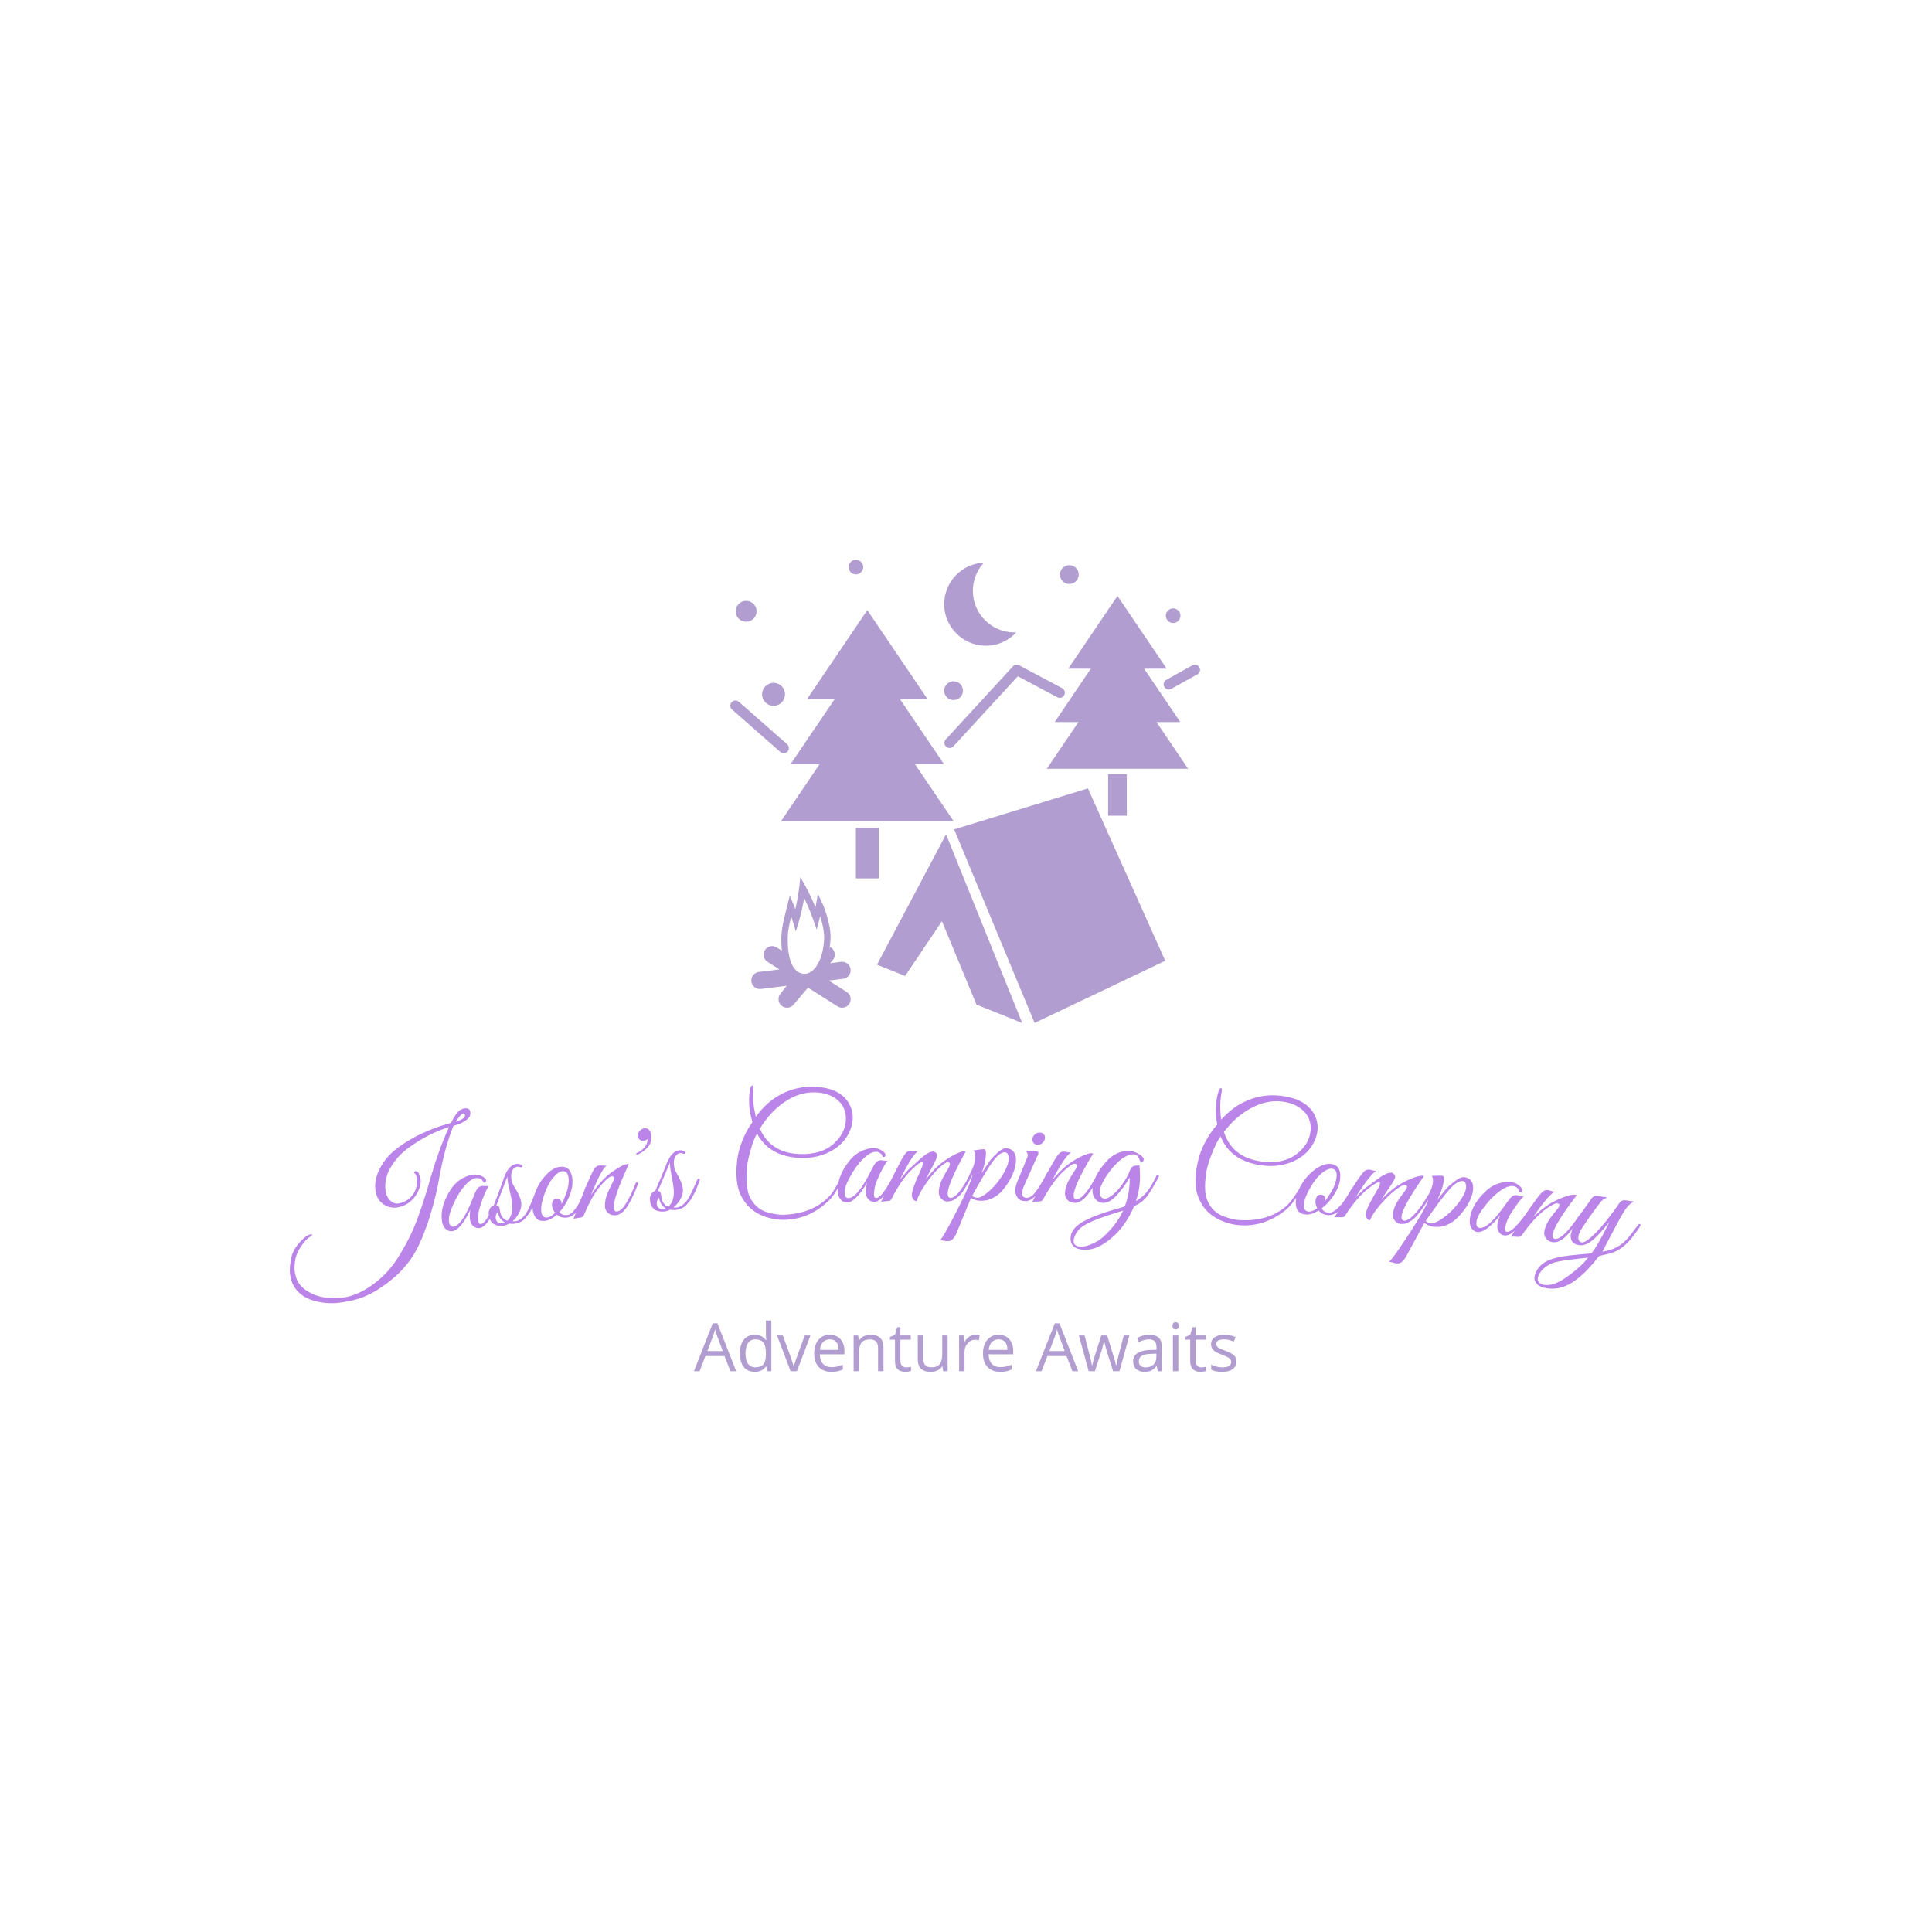 <svg xmlns="http://www.w3.org/2000/svg" version="1.1" xmlns:xlink="http://www.w3.org/1999/xlink" xmlns:svgjs="http://svgjs.dev/svgjs" width="1000" height="1000" viewBox="0 0 1000 1000"><rect width="1000" height="1000" fill="#ffffff"></rect><g transform="matrix(0.7,0,0,0.7,149.576,289.507)"><svg viewBox="0 0 396 238" data-background-color="#ffffff" preserveAspectRatio="xMidYMid meet" height="601" width="1000" xmlns="http://www.w3.org/2000/svg" xmlns:xlink="http://www.w3.org/1999/xlink"><g id="tight-bounds" transform="matrix(1,0,0,1,0.24,0.081)"><svg viewBox="0 0 395.52 237.838" height="237.838" width="395.52"><g><svg viewBox="0 0 395.52 237.838" height="237.838" width="395.52"><g transform="matrix(1,0,0,1,0,153.984)"><svg viewBox="0 0 395.52 83.854" height="83.854" width="395.52"><g id="textblocktransform"><svg viewBox="0 0 395.52 83.854" height="83.854" width="395.52" id="textblock"><g><svg viewBox="0 0 395.52 63.757" height="63.757" width="395.52"><g transform="matrix(1,0,0,1,0,0)"><svg width="395.52" viewBox="-1.079 -46.86 459.195 74.022" height="63.757" data-palette-color="#bb84e8"><path d="M56.659-33.812v0l-2.117 0.694c-2.003 4.825-3.699 11.186-5.087 19.083v0c-0.526 2.982-1.369 6.442-2.528 10.383-1.158 3.946-2.539 7.636-4.142 11.07v0c-2.167 4.605-5.332 8.582-9.494 11.931-4.17 3.344-8.092 5.514-11.767 6.512v0c-1.687 0.466-3.624 0.843-5.811 1.133-2.188 0.29-4.496 0.202-6.925-0.262v0c-3.803-0.733-6.558-2.393-8.265-4.978v0c-0.777-1.195-1.279-2.652-1.508-4.369-0.228-1.718-0.043-3.801 0.555-6.247v0c0.436-1.631 1.374-3.229 2.814-4.792 1.44-1.563 2.611-2.421 3.513-2.573v0c0.399-0.086 0.609-0.047 0.631 0.118v0c-0.016 0.137-0.211 0.334-0.588 0.592v0c-1.019 0.579-2.088 1.699-3.206 3.36-1.119 1.655-1.787 3.26-2.005 4.815-0.224 1.556-0.283 2.738-0.176 3.544v0c0.326 2.458 1.247 4.357 2.763 5.697v0c1.039 0.891 2.287 1.654 3.743 2.288 1.455 0.628 2.979 0.991 4.573 1.088v0c2.344 0.133 4.191 0.11 5.539-0.068 1.348-0.179 2.526-0.473 3.534-0.882v0c2.227-0.806 4.329-1.942 6.307-3.408 1.985-1.46 3.712-2.997 5.179-4.61 1.467-1.62 2.88-3.566 4.24-5.838 1.36-2.272 2.483-4.324 3.371-6.156 0.894-1.833 1.806-4.009 2.736-6.526v0c1.513-4.114 2.999-8.804 4.46-14.068v0c1.878-6.281 3.895-11.76 6.053-16.438v0c-4.582 1.401-9.127 3.718-13.635 6.952v0c-2.284 1.641-4.168 3.589-5.651 5.843v0c-1.921 2.857-2.687 5.753-2.299 8.687v0c0.209 1.58 0.752 2.758 1.629 3.537 0.876 0.772 1.733 1.102 2.573 0.99 0.846-0.112 1.75-0.42 2.712-0.924 0.962-0.504 1.786-1.262 2.472-2.275v0c1.085-1.657 1.501-3.444 1.247-5.36v0c-0.108-0.813-0.298-1.336-0.571-1.568v0c-0.439-0.218-0.506-0.468-0.2-0.751v0c0.344-0.247 0.746-0.18 1.207 0.204v0c0.435 0.696 0.718 1.539 0.85 2.53 0.132 0.998-0.087 2.184-0.659 3.557v0c-0.967 2.294-2.493 3.972-4.578 5.035v0c-0.966 0.471-1.906 0.767-2.818 0.888v0c-1.513 0.201-2.943-0.108-4.288-0.924v0c-1.716-1.077-2.717-2.693-3.003-4.848v0c-0.362-2.729 0.27-5.47 1.896-8.22v0c1.226-2.119 2.757-3.933 4.595-5.441 1.837-1.514 3.956-2.928 6.358-4.242v0c3.868-2.12 8.149-3.817 12.842-5.091v0c0.32-0.728 0.823-1.602 1.509-2.621 0.686-1.012 1.289-1.64 1.808-1.884 0.513-0.236 0.939-0.377 1.276-0.422v0c1.183-0.157 1.841 0.27 1.975 1.282v0c0.087 0.91-0.191 1.656-0.833 2.239-0.642 0.583-1.578 1.161-2.806 1.734zM57.784-37.351v0c-0.066 0.009-0.14 0.035-0.222 0.08-0.082 0.044-0.19 0.136-0.326 0.275-0.136 0.139-0.264 0.267-0.383 0.384-0.119 0.117-0.258 0.29-0.416 0.519-0.165 0.224-0.296 0.402-0.393 0.536-0.103 0.135-0.243 0.325-0.418 0.57-0.169 0.244-0.286 0.408-0.349 0.49v0c2.272-0.718 3.336-1.495 3.192-2.329v0c-0.12-0.394-0.348-0.569-0.685-0.525zM66.605-12.751c-0.54 0.673-1.243 2.146-2.109 4.419-0.866 2.274-1.347 3.953-1.444 5.038-0.096 1.091-0.106 1.965-0.031 2.621 0.076 0.662 0.366 0.965 0.869 0.907v0c0.642-0.074 1.369-0.758 2.18-2.053v0c1.186-1.881 2.296-4.284 3.328-7.207v0c0.097-0.32 0.23-0.506 0.399-0.559v0c0.254-0.13 0.398-0.042 0.433 0.262v0c0.019 0.166-0.007 0.373-0.079 0.623v0c-2.384 6.636-4.639 10.076-6.766 10.32v0c-0.98 0.113-1.829-0.269-2.547-1.146v0c-0.363-0.468-0.592-1.123-0.689-1.964-0.097-0.848-0.047-1.897 0.151-3.148v0c-2.195 4.661-4.273 7.105-6.233 7.33v0c-0.543 0.062-1.053-0.05-1.529-0.338v0c-1.095-0.592-1.741-1.749-1.939-3.471v0c-0.38-3.305 0.671-6.828 3.153-10.569v0c1.398-2.08 3.247-3.541 5.546-4.382v0c0.623-0.246 1.222-0.402 1.798-0.469v0c1.55-0.178 2.927 0.21 4.13 1.166v0c0.38 0.332 0.524 0.675 0.43 1.027-0.1 0.354-0.373 0.523-0.817 0.507v0c-0.51-1.169-1.391-1.682-2.643-1.538v0c-1.45 0.167-3.107 1.518-4.969 4.054v0c-1.057 1.49-2.004 3.207-2.841 5.148v0c-1.065 2.35-1.522 4.185-1.37 5.503 0.151 1.311 0.647 1.919 1.488 1.822v0c2.027-0.233 4.319-3.644 6.876-10.233v0c0.499-1.319 0.945-2.232 1.335-2.74 0.385-0.507 0.915-0.8 1.591-0.877v0c0.132-0.015 0.483-0.005 1.05 0.03 0.569 0.042 0.985 0.014 1.249-0.083zM74.617-0.684v0c0.445 0.021 0.753 0.022 0.925 0.005v0c1.346-0.14 2.597-1.07 3.752-2.792v-0.001c0.618-0.956 1.658-3.302 3.12-7.039v0c0.049-0.173 0.157-0.268 0.323-0.285v0c0.301-0.071 0.465 0.029 0.493 0.301v0c0.007 0.066-0.049 0.27-0.168 0.61-0.119 0.334-0.229 0.671-0.327 1.009-0.106 0.333-0.277 0.82-0.512 1.461-0.242 0.642-0.453 1.16-0.633 1.554-0.187 0.395-0.418 0.878-0.694 1.449-0.282 0.579-0.576 1.038-0.883 1.379v0l-0.948 1.224c-0.517 0.637-1.151 1.111-1.904 1.424v0c-1.211 0.535-2.425 0.694-3.64 0.478v0c-0.747 0.419-1.423 0.66-2.026 0.723v0c-2.4 0.249-3.954-0.545-4.661-2.381v0c-0.145-0.427-0.25-0.956-0.315-1.586-0.065-0.623 0.085-1.245 0.45-1.866 0.359-0.614 0.775-0.962 1.249-1.045v0c1.383-3.461 2.545-6.571 3.485-9.33v0c1.054-3.018 2.476-4.62 4.267-4.806v0c0.477-0.05 0.953 0.012 1.426 0.184 0.481 0.178 0.675 0.406 0.584 0.683-0.085 0.284-0.321 0.362-0.709 0.235-0.396-0.133-0.726-0.186-0.992-0.159-0.272 0.028-0.505 0.103-0.701 0.224v0c-1.091 0.663-1.543 1.889-1.357 3.68v0c0.098 0.948 0.315 1.713 0.65 2.295 0.334 0.575 0.708 1.2 1.12 1.874v0c0.959 1.683 1.496 3.082 1.611 4.196v0c0.116 1.114-0.125 2.248-0.722 3.403-0.597 1.154-1.352 2.121-2.263 2.899zM72.859-0.863v0c1.366-1.301 1.916-3.235 1.65-5.802v0c-0.109-1.048-0.377-2.474-0.806-4.279-0.428-1.799-0.675-3.02-0.742-3.663-0.066-0.637-0.092-1.076-0.077-1.319v0c-2.04 5.406-3.307 8.698-3.801 9.875v0c0.71-0.074 1.117 0.397 1.223 1.411v0c0.207 1.996 1.058 3.255 2.553 3.777zM68.908-1.831v0c0.021 0.199 0.06 0.416 0.118 0.652v0c0.367 0.887 1.041 1.279 2.022 1.177v0c0.404-0.042 0.735-0.147 0.993-0.314v0c-1.334-0.646-2.142-1.842-2.423-3.589v0c-0.547 0.673-0.783 1.365-0.71 2.074zM90.854-19.231v0c2.469-0.232 3.85 1.208 4.143 4.32v0c0.134 1.42-0.095 2.979-0.685 4.675v0c-0.736 2.286-1.968 4.414-3.698 6.385v0c0.518 0.808 1.355 1.158 2.509 1.049v0c0.909-0.086 1.729-0.625 2.46-1.617v0c0.917-1.144 1.557-2.135 1.919-2.973 0.363-0.838 0.63-1.452 0.801-1.844 0.164-0.39 0.376-0.946 0.637-1.667 0.253-0.727 0.405-1.17 0.457-1.328 0.052-0.159 0.164-0.246 0.337-0.263v0c0.335-0.065 0.516 0.038 0.542 0.311v0c0.009 0.1-0.013 0.222-0.066 0.367v0l-0.242 0.736c-0.155 0.49-0.276 0.843-0.363 1.059-0.08 0.215-0.222 0.597-0.424 1.145-0.203 0.548-0.383 0.98-0.541 1.296-0.164 0.323-0.381 0.756-0.651 1.297-0.271 0.534-0.522 0.966-0.752 1.296-0.223 0.329-0.504 0.697-0.841 1.104-0.337 0.407-0.665 0.729-0.983 0.966v0c-0.795 0.584-1.568 0.911-2.319 0.982v0c-1.387 0.131-2.51-0.206-3.369-1.009v0c-1.445 1.294-2.828 2.004-4.149 2.128v0c-2.469 0.232-3.85-1.208-4.143-4.32v0c-0.134-1.42 0.095-2.979 0.685-4.675v0c0.792-2.465 2.034-4.611 3.723-6.437 1.689-1.833 3.36-2.827 5.013-2.983zM91.559-17.711v0c-0.909 0.086-1.934 0.795-3.074 2.128-1.133 1.339-2.092 3.103-2.876 5.293v0c-0.959 2.548-1.365 4.598-1.219 6.151 0.147 1.56 0.814 2.284 2.002 2.172v0c0.843-0.079 1.746-0.626 2.708-1.641v0c-0.611-0.726-0.957-1.527-1.04-2.403v0c-0.071-1.466 0.451-2.252 1.566-2.358v0c0.438-0.041 0.817 0.077 1.139 0.355 0.314 0.278 0.483 0.544 0.506 0.796 0.024 0.259 0.016 0.524-0.025 0.796v0c0.491-0.897 1.039-2.16 1.642-3.79v0c0.68-1.805 0.943-3.534 0.787-5.187-0.156-1.659-0.862-2.43-2.116-2.312zM114.159-20.079v0c-3.572 7.654-5.267 12.601-5.085 14.841v0c0.071 0.877 0.429 1.289 1.074 1.237v0c1.728-0.14 3.809-3.259 6.242-9.356v0c0.168-0.489 0.355-0.691 0.563-0.608 0.214 0.083 0.328 0.211 0.342 0.384 0.013 0.166-0.036 0.374-0.15 0.624v0c-1.506 3.768-2.822 6.39-3.946 7.865-1.125 1.469-2.305 2.254-3.541 2.355-1.236 0.1-2.215-0.295-2.935-1.186v0c-0.375-0.418-0.593-1.005-0.655-1.763-0.062-0.764 0.032-1.702 0.283-2.812 0.251-1.111 1.041-2.947 2.371-5.51v0c0.322-0.642 0.469-1.142 0.44-1.501-0.029-0.352-0.332-0.505-0.91-0.458-0.578 0.047-1.616 0.897-3.113 2.551v0c-2.257 2.437-4.34 5.984-6.249 10.641v0c-0.172 0.355-0.384 0.583-0.637 0.684-0.245 0.107-0.739 0.207-1.48 0.301-0.742 0.094-1.226 0.22-1.454 0.379v0c0.457-1.127 1.343-3.433 2.658-6.918v0c2.369-6.159 3.957-9.699 4.765-10.621v0c0.372-0.438 0.914-0.686 1.626-0.744v0c0.14-0.011 0.493 0.013 1.059 0.074 0.566 0.054 0.983 0.037 1.25-0.051v0c-1.201 0.78-2.992 4.129-5.374 10.048v0c1.428-2.096 2.749-3.782 3.964-5.058 1.208-1.269 2.685-2.479 4.43-3.63 1.746-1.145 3.045-1.752 3.895-1.822v0c0.199-0.016 0.388 0.002 0.567 0.055zM116.656-23.463v0c-0.016-0.206 0.106-0.369 0.364-0.489v0c0.989-0.449 1.821-1.073 2.496-1.873 0.668-0.799 1.032-1.746 1.09-2.84v0c-0.486 0.378-0.992 0.586-1.517 0.626-0.525 0.04-0.955-0.115-1.289-0.464-0.328-0.356-0.502-0.667-0.522-0.934-0.021-0.273-0.011-0.591 0.028-0.955 0.04-0.357 0.281-0.757 0.722-1.197 0.448-0.442 0.984-0.686 1.61-0.733 0.625-0.047 1.138 0.195 1.539 0.726 0.394 0.532 0.62 1.17 0.676 1.914v0c0.112 1.489-0.309 2.774-1.264 3.856-0.962 1.075-2.084 1.882-3.367 2.421v0c-0.104 0.041-0.222 0.067-0.355 0.077-0.133 0.01-0.203-0.035-0.211-0.135zM129.332-5.381v0c0.443 0.038 0.752 0.051 0.925 0.039v0c1.35-0.089 2.635-0.972 3.854-2.65v0c0.653-0.932 1.781-3.238 3.382-6.917v0c0.056-0.171 0.166-0.262 0.332-0.273v0c0.303-0.06 0.464 0.046 0.482 0.319v0c0.004 0.067-0.059 0.268-0.19 0.604-0.132 0.329-0.254 0.661-0.365 0.996-0.119 0.329-0.307 0.809-0.567 1.441-0.266 0.632-0.496 1.142-0.691 1.528-0.202 0.387-0.451 0.862-0.748 1.423-0.303 0.568-0.614 1.016-0.933 1.344v0l-0.994 1.188c-0.541 0.617-1.192 1.067-1.955 1.352v0c-1.23 0.489-2.449 0.603-3.656 0.341v0c-0.763 0.391-1.447 0.607-2.052 0.647v0c-2.408 0.159-3.931-0.693-4.568-2.555v0c-0.129-0.432-0.214-0.965-0.255-1.596-0.041-0.625 0.132-1.241 0.519-1.849 0.381-0.6 0.81-0.932 1.287-0.997v0c1.512-3.407 2.79-6.471 3.833-9.192v0c1.167-2.977 2.648-4.524 4.444-4.643v0c0.479-0.032 0.952 0.047 1.419 0.237 0.474 0.196 0.66 0.431 0.557 0.705-0.095 0.28-0.334 0.349-0.718 0.208-0.391-0.148-0.719-0.213-0.985-0.196-0.273 0.018-0.509 0.084-0.708 0.197v0c-1.115 0.621-1.613 1.83-1.495 3.627v0c0.063 0.951 0.251 1.724 0.564 2.318 0.313 0.587 0.662 1.226 1.049 1.915v0c0.895 1.718 1.379 3.136 1.453 4.253v0c0.074 1.118-0.209 2.242-0.85 3.374-0.64 1.131-1.43 2.069-2.37 2.812zM127.582-5.627v0c1.414-1.249 2.036-3.161 1.867-5.735v0c-0.069-1.051-0.284-2.487-0.645-4.307-0.36-1.814-0.562-3.043-0.604-3.688-0.042-0.639-0.051-1.079-0.028-1.321v0c-2.241 5.326-3.63 8.568-4.168 9.726v0c0.712-0.047 1.101 0.438 1.168 1.456v0c0.132 2.002 0.935 3.292 2.41 3.869zM123.67-6.741v0c0.013 0.2 0.044 0.418 0.094 0.655v0c0.333 0.9 0.992 1.318 1.977 1.252v0c0.406-0.027 0.74-0.119 1.003-0.276v0c-1.309-0.695-2.071-1.921-2.287-3.678v0c-0.572 0.652-0.834 1.334-0.787 2.047zM167.63-1.205v0c-2.651 0.107-5.21-0.31-7.677-1.252-2.473-0.934-4.469-2.375-5.989-4.322-1.526-1.947-2.49-4.1-2.892-6.459v0c-0.174-1.014-0.286-2.134-0.336-3.359-0.049-1.219 0.039-2.837 0.265-4.855 0.226-2.017 0.807-4.219 1.745-6.606 0.945-2.38 2.094-4.498 3.447-6.354v0c-0.671-2.255-1.046-4.341-1.123-6.259-0.077-1.918 0.07-3.719 0.442-5.403v0c0.056-0.276 0.158-0.473 0.307-0.592 0.148-0.126 0.259-0.191 0.332-0.194v0c0.333-0.013 0.45 0.399 0.35 1.237-0.1 0.838-0.118 2.026-0.056 3.565 0.062 1.545 0.361 3.498 0.897 5.859v0c2.577-3.607 5.665-6.28 9.264-8.02v0c2.768-1.339 5.698-2.071 8.789-2.196v0c0.886-0.036 1.807-0.023 2.764 0.039v0c5.252 0.369 8.864 2.231 10.834 5.588v0c0.804 1.395 1.236 2.856 1.297 4.381 0.062 1.532-0.231 3.125-0.878 4.78v0c-1.361 3.324-3.828 5.839-7.402 7.544v0c-2.304 1.114-4.848 1.727-7.632 1.839v0c-1.186 0.048-2.391 0.013-3.617-0.105v0c-6.117-0.641-10.447-3.359-12.989-8.153v0c-0.766 1.185-1.528 3.154-2.284 5.907-0.756 2.753-1.172 4.861-1.247 6.325-0.081 1.464-0.102 2.69-0.062 3.676 0.04 0.986 0.151 2.002 0.334 3.049v0c0.308 1.856 1.089 3.516 2.342 4.979 1.247 1.464 2.874 2.453 4.883 2.966 2.016 0.519 3.753 0.749 5.213 0.691v0c4.716-0.19 8.7-1.338 11.95-3.445v0c1.957-1.273 3.471-2.685 4.544-4.236 1.078-1.558 2.21-3.689 3.395-6.392v0c0.182-0.448 0.389-0.61 0.621-0.485 0.225 0.131 0.228 0.455 0.009 0.97v0c-1.187 2.67-2.299 4.79-3.337 6.36-1.044 1.57-2.489 3.056-4.334 4.458v0c-3.697 2.805-7.753 4.296-12.169 4.474zM158.725-32.172v0c2.659 6.051 7.809 8.923 15.45 8.615v0c4.316-0.174 7.722-1.519 10.215-4.035 2.501-2.516 3.689-5.303 3.567-8.36-0.123-3.058-1.541-5.382-4.255-6.975v0c-2.022-1.173-4.475-1.701-7.36-1.584-2.884 0.116-5.755 1.066-8.612 2.849v0c-3.577 2.286-6.579 5.449-9.005 9.49zM202.186-21.296c-0.6 0.62-1.435 2.023-2.506 4.208-1.071 2.185-1.705 3.813-1.901 4.883-0.196 1.078-0.286 1.947-0.271 2.607 0.015 0.666 0.276 0.994 0.782 0.983v0c0.646-0.015 1.433-0.629 2.359-1.844v0c1.354-1.764 2.68-4.055 3.977-6.871v0c0.126-0.31 0.276-0.483 0.448-0.52v0c0.264-0.106 0.4-0.006 0.407 0.301v0c0.004 0.167-0.042 0.371-0.136 0.613v0c-2.984 6.389-5.546 9.607-7.685 9.655v0c-0.986 0.022-1.797-0.436-2.432-1.375v0c-0.318-0.5-0.486-1.173-0.505-2.019-0.019-0.853 0.127-1.893 0.44-3.121v0c-2.614 4.44-4.908 6.682-6.881 6.726v0c-0.547 0.012-1.044-0.147-1.491-0.476v0c-1.036-0.69-1.573-1.902-1.612-3.635v0c-0.075-3.326 1.296-6.737 4.111-10.235v0c1.583-1.943 3.558-3.227 5.925-3.854v0c0.643-0.188 1.254-0.288 1.833-0.301v0c1.56-0.035 2.895 0.478 4.006 1.54v0c0.348 0.366 0.46 0.72 0.334 1.063-0.132 0.343-0.419 0.486-0.861 0.429v0c-0.401-1.211-1.231-1.803-2.49-1.774v0c-1.46 0.033-3.233 1.226-5.321 3.58v0c-1.189 1.387-2.29 3.009-3.301 4.866v0c-1.277 2.243-1.9 4.027-1.871 5.353 0.03 1.32 0.468 1.97 1.315 1.951v0c2.039-0.046 4.635-3.232 7.787-9.558v0c0.618-1.268 1.146-2.136 1.582-2.606 0.43-0.47 0.984-0.712 1.664-0.727v0c0.133-0.003 0.481 0.039 1.043 0.126 0.562 0.094 0.979 0.105 1.251 0.032zM228.689-24.388v0c-4.098 7.401-6.14 12.171-6.126 14.311v0c0.006 0.953 0.333 1.428 0.979 1.423v0c0.813-0.005 1.743-0.622 2.788-1.848v0c1.587-1.95 2.965-4.29 4.134-7.017v0c0.204-0.475 0.406-0.663 0.606-0.564 0.207 0.099 0.312 0.235 0.313 0.407 0.001 0.167-0.166 0.591-0.502 1.274-0.336 0.682-0.605 1.227-0.809 1.635-0.197 0.415-0.642 1.201-1.334 2.359-0.686 1.158-1.273 2.012-1.764 2.562-0.49 0.543-1.116 1.081-1.879 1.612-0.763 0.532-1.628 0.801-2.595 0.807-0.967 0.006-1.793-0.462-2.479-1.403v0c-0.31-0.445-0.467-1.047-0.472-1.807-0.005-0.767 0.159-1.694 0.492-2.784 0.333-1.089 1.254-2.862 2.765-5.318v0c0.369-0.616 0.553-1.104 0.55-1.464-0.002-0.353-0.283-0.528-0.843-0.524-0.56 0.004-1.565 0.69-3.017 2.06-1.451 1.37-2.976 3.213-4.574 5.53-1.598 2.324-2.546 4.184-2.843 5.579v0c-0.58 0.004-1.008-0.23-1.284-0.702-0.276-0.478-0.416-0.887-0.419-1.227v0c-0.009-1.393 0.91-4.049 2.758-7.968v0c0.605-1.297 0.922-2.173 0.953-2.627 0.03-0.46-0.031-0.7-0.185-0.718-0.153-0.012-0.366 0.049-0.639 0.184v0c-0.611 0.311-1.54 1.063-2.785 2.258v0c-2.366 2.196-4.69 5.524-6.974 9.986v0c-0.164 0.374-0.373 0.606-0.626 0.695-0.259 0.088-0.762 0.152-1.509 0.189-0.746 0.038-1.239 0.125-1.478 0.26v0c0.606-1.191 1.664-3.421 3.176-6.691v0c2.708-5.865 4.519-9.243 5.433-10.136v0c0.404-0.409 0.963-0.616 1.676-0.621v0c0.14-0.001 0.49 0.05 1.051 0.153 0.561 0.096 0.977 0.11 1.251 0.042v0c-1.255 0.688-3.291 3.895-6.107 9.62v0c1.58-1.984 2.718-3.281 3.414-3.892 0.689-0.618 1.203-1.081 1.541-1.39 0.338-0.309 0.6-0.547 0.786-0.716 0.186-0.175 0.457-0.423 0.815-0.745 0.358-0.329 0.63-0.571 0.815-0.725 0.186-0.155 0.448-0.366 0.786-0.636 0.338-0.276 0.6-0.457 0.786-0.545 0.186-0.088 0.438-0.233 0.757-0.435 0.319-0.209 0.555-0.314 0.708-0.314 0.153-0.001 0.366-0.046 0.639-0.135 0.273-0.082 0.46-0.056 0.561 0.077v0c0.682 0.269 1.025 0.69 1.028 1.263v0c0.003 0.513-0.565 1.827-1.704 3.941-1.139 2.114-1.877 3.512-2.212 4.195v0c1.481-1.876 2.898-3.422 4.249-4.638 1.352-1.216 2.948-2.339 4.788-3.372 1.847-1.032 3.197-1.551 4.05-1.557v0c0.2-0.001 0.37 0.031 0.511 0.097zM245.791-21.418v0c-0.013 1.5-0.418 3.146-1.214 4.94-0.803 1.793-1.898 3.517-3.286 5.17-1.395 1.654-3.078 2.776-5.05 3.365v0c-0.748 0.2-1.609 0.296-2.583 0.287-0.967-0.009-2.024-0.325-3.172-0.948v0l-4.957 12.036c-0.516 1.082-0.996 1.791-1.439 2.128-0.45 0.336-0.878 0.502-1.285 0.498-0.407-0.004-0.653-0.006-0.74-0.007-0.08-0.001-0.383-0.053-0.908-0.158-0.526-0.105-0.925-0.142-1.199-0.11v0c0.753-0.707 2.677-4.08 5.77-10.119 3.094-6.039 4.857-10.11 5.289-12.214v0c-0.378 0.543-0.737 0.83-1.077 0.861v0c-0.207-0.002-0.205-0.199 0.005-0.59 0.203-0.392 0.55-1.145 1.04-2.261v0c0.62-1.455 0.935-2.802 0.946-4.042 0.011-1.24-0.219-1.965-0.69-2.176v0c2.043-0.322 3.234-0.471 3.574-0.448 0.34 0.016 0.549 0.162 0.626 0.436 0.084 0.274 0.125 0.581 0.122 0.921v0c-0.019 2.073-0.516 4.379-1.492 6.917v0l1.034-1.621c1.244-1.962 2.149-3.228 2.714-3.796 0.565-0.575 1.174-1.166 1.826-1.774v0c0.995-0.938 1.949-1.403 2.863-1.394v0c0.273 0.002 0.53 0.038 0.769 0.107v0c1.696 0.455 2.534 1.786 2.514 3.992zM243.346-21.94v0c0.005-0.547-0.101-1.051-0.317-1.513-0.216-0.462-0.564-0.695-1.043-0.699v0c-1.187-0.011-2.58 1.084-4.18 3.283-1.6 2.192-3.901 6.029-6.903 11.509v0c0.436 0.444 1.044 0.669 1.824 0.676 0.78 0.007 1.889-0.577 3.326-1.75v0c2.297-1.886 4.221-4.232 5.773-7.039v0c1.003-1.824 1.51-3.313 1.52-4.467zM254.729-27.279c-0.48 0.399-1.01 0.594-1.589 0.585-0.58-0.009-1.037-0.22-1.37-0.632-0.334-0.412-0.462-0.907-0.387-1.486v0c0.116-0.572 0.413-1.06 0.893-1.466 0.48-0.399 1.01-0.594 1.59-0.585 0.58 0.009 1.043 0.22 1.39 0.632 0.353 0.419 0.476 0.914 0.366 1.486-0.116 0.578-0.414 1.067-0.893 1.466zM249.434-8.651v0c0.647 0.01 1.332-0.302 2.055-0.937v0c1.28-1.24 2.917-3.781 4.911-7.624v0c0.248-0.503 0.49-0.652 0.728-0.448v0c0.066 0.074 0.097 0.188 0.094 0.341-0.002 0.147-0.145 0.518-0.427 1.114-0.283 0.589-0.538 1.118-0.766 1.588-0.228 0.476-0.663 1.243-1.306 2.299-0.644 1.063-1.226 1.878-1.749 2.443v0c-1.418 1.578-2.748 2.357-3.987 2.337-1.24-0.02-2.127-0.407-2.662-1.162-0.528-0.755-0.785-1.593-0.771-2.512 0.015-0.92 0.25-1.92 0.708-2.999v0l3.391-8.258c0.076-0.199 0.117-0.468 0.122-0.808 0.005-0.34-0.194-0.786-0.599-1.34v0l2.811-0.005c0.78 0.012 1.234 0.166 1.363 0.461 0.135 0.289 0.028 0.737-0.322 1.345v0l-4.23 9.465c-0.6 1.244-0.907 2.309-0.92 3.196v0c-0.016 0.987 0.503 1.488 1.556 1.504zM272.021-23.723v0c-4.367 7.23-6.579 11.968-6.637 14.214v0c-0.023 0.88 0.289 1.328 0.936 1.345v0c1.733 0.044 4.134-2.835 7.204-8.638v0c0.219-0.468 0.427-0.649 0.624-0.544 0.204 0.105 0.304 0.245 0.299 0.417-0.004 0.167-0.076 0.368-0.215 0.605v0c-1.899 3.586-3.486 6.053-4.762 7.4-1.275 1.341-2.532 1.996-3.771 1.964-1.24-0.032-2.17-0.529-2.793-1.492v0c-0.328-0.455-0.483-1.063-0.463-1.822 0.02-0.766 0.213-1.688 0.581-2.766 0.368-1.078 1.349-2.82 2.945-5.227v0c0.389-0.604 0.588-1.085 0.597-1.445 0.009-0.353-0.276-0.537-0.856-0.552-0.58-0.015-1.702 0.72-3.368 2.205v0c-2.503 2.183-4.952 5.488-7.346 9.914v0c-0.209 0.335-0.444 0.539-0.706 0.612-0.255 0.08-0.757 0.127-1.504 0.142-0.747 0.014-1.243 0.088-1.487 0.222v0c0.574-1.072 1.701-3.271 3.381-6.596v0c3.012-5.871 4.968-9.222 5.87-10.052v0c0.417-0.396 0.982-0.585 1.695-0.567v0c0.14 0.004 0.488 0.066 1.045 0.187 0.557 0.114 0.973 0.142 1.249 0.082v0c-1.277 0.647-3.415 3.787-6.414 9.418v0c1.643-1.932 3.137-3.467 4.479-4.606 1.336-1.133 2.934-2.179 4.793-3.138 1.858-0.953 3.214-1.418 4.067-1.396v0c0.2 0.005 0.386 0.043 0.557 0.114zM268.99 8.995v0c-3.191-0.126-4.735-1.498-4.632-4.115v0c0.086-2.172 1.638-4.065 4.658-5.681v0c2.569-1.36 5.834-2.609 9.795-3.747v0c1.821-0.502 3.145-0.907 3.971-1.215v0c0.988-2.55 1.542-5.353 1.662-8.411v0c0.024-0.606 0.005-1.064-0.056-1.373v0c-1.022 1.895-2.406 3.828-4.152 5.801v0c-2.068 2.367-4.057 3.243-5.968 2.627v0c-1.736-0.822-2.561-2.319-2.475-4.491v0c0.115-2.918 1.7-6.068 4.756-9.45v0c1.674-1.842 3.59-2.974 5.748-3.397v0c0.58-0.151 1.159-0.215 1.739-0.191v0c1.525 0.06 3.001 0.629 4.426 1.705v0c0.522 0.468 0.777 0.851 0.766 1.151-0.012 0.306-0.124 0.602-0.336 0.888-0.218 0.278-0.432 0.303-0.643 0.074-0.211-0.228-0.346-0.447-0.405-0.656v0c-0.397-1.27-1.088-1.924-2.074-1.963v0c-1.799-0.071-3.867 1.105-6.204 3.528v0c-1.315 1.376-2.461 2.862-3.438 4.458v0c-1.206 1.987-1.831 3.534-1.874 4.64-0.044 1.106 0.267 1.859 0.932 2.259v0c0.236 0.109 0.474 0.169 0.713 0.178v0c0.779 0.031 1.776-0.464 2.991-1.483 1.215-1.026 2.354-2.342 3.418-3.949 1.064-1.613 1.751-2.87 2.06-3.772 0.309-0.909 0.665-1.472 1.068-1.689 0.396-0.225 0.834-0.344 1.315-0.359 0.474-0.015 0.797-0.089 0.969-0.222v0c0.213 1.543 0.279 3.34 0.198 5.392-0.081 2.052-0.529 4.373-1.345 6.963v0c1.61-1.057 2.761-2.016 3.456-2.876 0.694-0.853 1.252-1.629 1.673-2.326 0.421-0.697 0.799-1.39 1.132-2.077 0.327-0.681 0.548-1.123 0.663-1.325 0.108-0.203 0.283-0.322 0.525-0.36 0.235-0.044 0.347 0.07 0.336 0.344v0c-0.007 0.167-0.065 0.368-0.173 0.603v0c-1.614 3.032-2.951 5.215-4.011 6.547-1.054 1.34-2.462 2.382-4.227 3.126v0c-0.904 2.28-2.173 4.525-3.808 6.736-1.635 2.217-3.659 4.146-6.072 5.785-2.413 1.64-4.772 2.414-7.077 2.323zM265.389 5.891v0c-0.051 1.292 0.753 1.971 2.412 2.037v0c0.986 0.039 2.11-0.207 3.372-0.738 1.262-0.524 2.314-1.076 3.157-1.657v0c1.436-1.064 3.031-2.669 4.784-4.815v0c1.322-1.716 2.355-3.393 3.1-5.032v0l-1.803 0.549c-5.375 1.623-9.176 3.105-11.404 4.445v0c-1.634 0.99-2.739 2.291-3.316 3.902v0c-0.186 0.5-0.287 0.936-0.302 1.309zM322.069 0.667v0c-2.648-0.174-5.148-0.86-7.501-2.057-2.36-1.191-4.193-2.835-5.498-4.931-1.312-2.097-2.043-4.34-2.193-6.729v0c-0.066-1.027-0.059-2.152 0.022-3.376 0.08-1.217 0.339-2.817 0.776-4.799 0.438-1.982 1.249-4.11 2.435-6.384 1.191-2.267 2.558-4.251 4.099-5.954v0c-0.429-2.313-0.581-4.428-0.454-6.343 0.126-1.916 0.463-3.691 1.012-5.325v0c0.084-0.268 0.207-0.454 0.367-0.558 0.161-0.11 0.278-0.162 0.351-0.157v0c0.333 0.022 0.405 0.444 0.217 1.267-0.188 0.823-0.332 2.003-0.433 3.539-0.102 1.543-0.011 3.517 0.272 5.921v0c2.944-3.314 6.298-5.645 10.061-6.995v0c2.894-1.039 5.885-1.457 8.972-1.253v0c0.885 0.058 1.799 0.168 2.744 0.33v0c5.184 0.922 8.578 3.157 10.182 6.703v0c0.651 1.473 0.927 2.971 0.826 4.494-0.101 1.53-0.56 3.083-1.378 4.66v0c-1.705 3.162-4.424 5.401-8.159 6.719v0c-2.409 0.864-5.003 1.204-7.784 1.021v0c-1.184-0.078-2.379-0.24-3.586-0.487v0c-6.015-1.284-10.033-4.445-12.053-9.481v0c-0.887 1.097-1.853 2.975-2.896 5.632-1.043 2.657-1.679 4.71-1.909 6.158-0.236 1.448-0.386 2.664-0.45 3.648-0.065 0.985-0.062 2.007 0.009 3.067v0c0.11 1.878 0.711 3.611 1.802 5.2 1.085 1.588 2.599 2.743 4.543 3.466 1.95 0.73 3.653 1.142 5.109 1.238v0c4.71 0.31 8.793-0.41 12.249-2.161v0c2.081-1.059 3.736-2.303 4.965-3.732 1.237-1.435 2.588-3.434 4.053-5.997v0c0.228-0.426 0.451-0.565 0.668-0.417 0.21 0.154 0.179 0.476-0.093 0.966v0c-1.463 2.529-2.793 4.52-3.991 5.971-1.204 1.451-2.798 2.776-4.781 3.975v0c-3.973 2.398-8.164 3.452-12.575 3.161zM316.491-31.068v0c2.004 6.298 6.821 9.699 14.451 10.201v0c4.311 0.284 7.839-0.694 10.585-2.932 2.753-2.237 4.23-4.883 4.431-7.936 0.201-3.053-0.963-5.515-3.493-7.385v0c-1.887-1.38-4.27-2.165-7.151-2.355-2.88-0.189-5.836 0.451-8.865 1.923v0c-3.799 1.895-7.119 4.723-9.958 8.484zM352.692-20.195v0c2.471 0.206 3.577 1.867 3.318 4.983v0c-0.119 1.422-0.618 2.915-1.497 4.481v0c-1.127 2.12-2.715 3.998-4.765 5.634v0c0.368 0.887 1.129 1.379 2.285 1.475v0c0.91 0.076 1.812-0.311 2.706-1.159v0c1.104-0.965 1.908-1.828 2.413-2.589 0.505-0.761 0.876-1.318 1.113-1.673 0.23-0.355 0.537-0.865 0.921-1.529 0.377-0.671 0.605-1.08 0.684-1.227 0.079-0.147 0.205-0.214 0.378-0.2v0c0.342-0.005 0.501 0.129 0.478 0.401v0c-0.008 0.1-0.051 0.216-0.13 0.351v0l-0.367 0.682c-0.239 0.455-0.42 0.781-0.544 0.978-0.117 0.198-0.323 0.548-0.619 1.052-0.296 0.504-0.55 0.897-0.761 1.181-0.218 0.29-0.508 0.677-0.869 1.162-0.361 0.478-0.684 0.86-0.969 1.143-0.278 0.285-0.618 0.597-1.021 0.939-0.403 0.341-0.783 0.6-1.139 0.778v0c-0.886 0.435-1.704 0.621-2.455 0.558v0c-1.389-0.116-2.435-0.644-3.139-1.586v0c-1.65 1.02-3.137 1.475-4.458 1.364v0c-2.471-0.206-3.577-1.867-3.318-4.983v0c0.119-1.422 0.618-2.915 1.497-4.481v0c1.214-2.287 2.814-4.181 4.799-5.681 1.985-1.507 3.805-2.191 5.459-2.054zM353.119-18.573v0c-0.91-0.076-2.044 0.442-3.401 1.552-1.351 1.118-2.605 2.686-3.763 4.704v0c-1.392 2.339-2.153 4.286-2.283 5.841-0.13 1.561 0.399 2.391 1.588 2.49v0c0.844 0.07 1.829-0.309 2.955-1.138v0c-0.473-0.822-0.673-1.672-0.6-2.549v0c0.188-1.456 0.84-2.138 1.956-2.045v0c0.438 0.037 0.791 0.22 1.058 0.55 0.26 0.329 0.38 0.62 0.359 0.873-0.022 0.259-0.077 0.519-0.165 0.779v0c0.642-0.796 1.403-1.944 2.284-3.442v0c0.988-1.657 1.551-3.313 1.688-4.967 0.138-1.661-0.42-2.544-1.676-2.649zM384.474-16.008v0c-4.854 6.928-7.387 11.457-7.598 13.586v0c-0.094 0.949 0.181 1.455 0.824 1.519v0c0.809 0.08 1.798-0.435 2.967-1.545v0c1.784-1.773 3.4-3.954 4.85-6.543v0c0.252-0.451 0.473-0.616 0.662-0.497 0.196 0.12 0.285 0.266 0.268 0.438-0.016 0.166-0.227 0.57-0.633 1.214-0.405 0.643-0.731 1.157-0.977 1.541-0.24 0.392-0.765 1.127-1.575 2.205-0.804 1.079-1.478 1.867-2.023 2.362-0.544 0.489-1.224 0.957-2.039 1.406-0.815 0.448-1.703 0.625-2.665 0.529-0.962-0.095-1.735-0.648-2.318-1.657v0c-0.261-0.475-0.354-1.09-0.279-1.846 0.076-0.763 0.336-1.668 0.782-2.716 0.446-1.048 1.549-2.714 3.31-4.998v0c0.432-0.573 0.666-1.039 0.701-1.398 0.035-0.352-0.226-0.555-0.784-0.61-0.557-0.055-1.629 0.522-3.216 1.731-1.587 1.209-3.297 2.882-5.131 5.018-1.834 2.143-2.972 3.892-3.414 5.249v0c-0.577-0.057-0.978-0.335-1.204-0.833-0.225-0.505-0.32-0.926-0.287-1.265v0c0.138-1.387 1.331-3.931 3.581-7.634v0c0.738-1.226 1.146-2.064 1.224-2.511 0.079-0.454 0.043-0.699-0.108-0.734-0.151-0.028-0.369 0.01-0.654 0.116v0c-0.641 0.245-1.643 0.896-3.008 1.952v0c-2.584 1.934-5.246 5-7.987 9.197v0c-0.203 0.355-0.434 0.563-0.695 0.624-0.267 0.061-0.774 0.071-1.52 0.03-0.746-0.041-1.245-0.006-1.498 0.103v0c0.727-1.12 2.015-3.227 3.863-6.32v0c3.31-5.547 5.467-8.716 6.47-9.507v0c0.445-0.365 1.022-0.512 1.732-0.441v0c0.139 0.014 0.482 0.101 1.029 0.262 0.547 0.155 0.96 0.213 1.239 0.174v0c-1.321 0.552-3.683 3.527-7.085 8.924v0c1.78-1.806 3.049-2.977 3.805-3.512 0.75-0.542 1.31-0.949 1.679-1.22 0.369-0.272 0.654-0.481 0.856-0.629 0.203-0.154 0.499-0.373 0.889-0.655 0.39-0.29 0.686-0.501 0.887-0.636 0.201-0.134 0.484-0.317 0.848-0.549 0.365-0.238 0.645-0.392 0.84-0.459 0.194-0.068 0.461-0.185 0.798-0.353 0.339-0.174 0.585-0.254 0.738-0.238 0.153 0.015 0.369-0.007 0.649-0.066 0.28-0.053 0.463-0.008 0.55 0.134v0c0.65 0.339 0.946 0.794 0.889 1.365v0c-0.051 0.511-0.754 1.758-2.109 3.74-1.356 1.983-2.236 3.295-2.642 3.938v0c1.67-1.71 3.242-3.098 4.714-4.165 1.472-1.067 3.178-2.016 5.117-2.848 1.945-0.832 3.342-1.206 4.191-1.122v0c0.199 0.02 0.365 0.07 0.497 0.15zM401.169-11.254v0c-0.171 1.49-0.747 3.085-1.727 4.784-0.987 1.698-2.258 3.297-3.812 4.796-1.561 1.498-3.353 2.437-5.377 2.815v0c-0.765 0.12-1.632 0.125-2.598 0.013-0.96-0.11-1.978-0.536-3.054-1.277v0l-6.198 11.448c-0.627 1.022-1.179 1.676-1.655 1.964-0.483 0.287-0.926 0.407-1.329 0.36-0.404-0.046-0.649-0.075-0.736-0.084-0.079-0.009-0.375-0.093-0.886-0.253-0.512-0.159-0.905-0.238-1.181-0.236v0c0.823-0.623 3.091-3.775 6.804-9.456 3.713-5.68 5.894-9.543 6.545-11.588v0c-0.433 0.5-0.821 0.748-1.162 0.742v0c-0.205-0.024-0.183-0.219 0.067-0.586 0.244-0.368 0.668-1.081 1.273-2.139v0c0.769-1.381 1.225-2.688 1.366-3.92 0.142-1.232-0.011-1.978-0.458-2.237v0c2.065-0.105 3.266-0.128 3.602-0.069 0.336 0.052 0.529 0.218 0.576 0.499 0.055 0.281 0.063 0.591 0.025 0.929v0c-0.237 2.06-0.974 4.3-2.212 6.722v0l1.199-1.503c1.444-1.82 2.477-2.983 3.099-3.49 0.623-0.512 1.29-1.036 2.002-1.571v0c1.088-0.828 2.086-1.19 2.994-1.086v0c0.272 0.031 0.523 0.094 0.753 0.188v0c1.639 0.631 2.332 2.043 2.08 4.235zM398.793-12.031v0c0.062-0.543 0.011-1.056-0.156-1.537-0.166-0.482-0.488-0.751-0.964-0.806v0c-1.179-0.135-2.68 0.806-4.502 2.825-1.822 2.012-4.514 5.585-8.076 10.718v0c0.387 0.487 0.968 0.776 1.742 0.865 0.775 0.089 1.939-0.374 3.492-1.391v0c2.483-1.634 4.643-3.765 6.482-6.392v0c1.189-1.709 1.85-3.136 1.982-4.282zM418.399-9.081c-0.684 0.526-1.715 1.791-3.095 3.796-1.379 2.005-2.244 3.522-2.594 4.554-0.351 1.038-0.568 1.884-0.65 2.539-0.083 0.662 0.127 1.024 0.63 1.086v0c0.642 0.08 1.509-0.413 2.604-1.479v0c1.597-1.547 3.244-3.619 4.938-6.215v0c0.17-0.288 0.344-0.437 0.52-0.45v0c0.277-0.066 0.397 0.053 0.359 0.358v0c-0.021 0.165-0.095 0.361-0.225 0.586v0c-3.886 5.884-6.891 8.693-9.014 8.428v0c-0.979-0.122-1.714-0.694-2.204-1.716v0c-0.241-0.541-0.31-1.231-0.205-2.072 0.106-0.847 0.403-1.854 0.891-3.023v0c-3.235 4.01-5.832 5.893-7.79 5.648v0c-0.542-0.068-1.011-0.298-1.405-0.689v0c-0.924-0.834-1.278-2.111-1.063-3.831v0c0.412-3.301 2.267-6.476 5.563-9.524v0c1.85-1.69 3.992-2.672 6.425-2.947v0c0.663-0.092 1.283-0.102 1.858-0.03v0c1.548 0.193 2.794 0.897 3.737 2.11v0c0.291 0.413 0.349 0.779 0.175 1.1-0.181 0.32-0.486 0.42-0.914 0.299v0c-0.219-1.257-0.954-1.963-2.204-2.119v0c-1.449-0.181-3.378 0.74-5.787 2.764v0c-1.379 1.198-2.705 2.642-3.978 4.33v0c-1.591 2.032-2.468 3.706-2.633 5.022-0.164 1.31 0.175 2.017 1.015 2.122v0c2.024 0.253 5.058-2.519 9.101-8.316v0c0.797-1.164 1.446-1.946 1.946-2.347 0.494-0.402 1.078-0.561 1.753-0.476v0c0.132 0.017 0.47 0.109 1.013 0.278 0.542 0.175 0.953 0.247 1.233 0.214zM436.422-9.539v0c-5.145 6.699-7.871 11.162-8.178 13.388v0c-0.12 0.872 0.14 1.352 0.78 1.44v0c1.717 0.237 4.424-2.357 8.121-7.782v0c0.269-0.441 0.496-0.598 0.681-0.472 0.191 0.127 0.275 0.277 0.251 0.449-0.023 0.165-0.117 0.357-0.282 0.577v0c-2.287 3.352-4.139 5.627-5.555 6.824-1.416 1.191-2.738 1.701-3.967 1.532-1.228-0.17-2.098-0.768-2.609-1.794v0c-0.276-0.489-0.362-1.11-0.258-1.863 0.105-0.759 0.4-1.654 0.886-2.684 0.485-1.03 1.655-2.652 3.508-4.866v0c0.454-0.556 0.705-1.013 0.755-1.369 0.048-0.35-0.215-0.565-0.79-0.644-0.575-0.079-1.772 0.526-3.592 1.815v0c-2.731 1.891-5.533 4.903-8.405 9.036v0c-0.245 0.309-0.501 0.486-0.769 0.529-0.263 0.051-0.766 0.042-1.511-0.027-0.744-0.069-1.245-0.051-1.502 0.056v0c0.69-1.002 2.055-3.061 4.094-6.179v0c3.647-5.5 5.964-8.612 6.952-9.336v0c0.458-0.347 1.041-0.472 1.748-0.375v0c0.139 0.019 0.478 0.12 1.018 0.302 0.541 0.176 0.952 0.249 1.232 0.221v0c-1.341 0.501-3.815 3.383-7.423 8.646v0c1.848-1.737 3.503-3.097 4.965-4.079 1.454-0.977 3.158-1.839 5.112-2.586 1.953-0.74 3.352-1.051 4.197-0.934v0c0.198 0.027 0.378 0.086 0.541 0.175zM426.206 22.092v0c-1.476-0.226-2.571-0.715-3.286-1.465-0.709-0.743-0.997-1.549-0.863-2.419 0.134-0.876 0.54-1.829 1.217-2.859v0c1.133-1.58 2.922-2.715 5.369-3.405v0c1.837-0.541 4.218-0.941 7.144-1.2 2.925-0.253 4.808-0.436 5.649-0.55v0c1.537-1.929 3.563-5.486 6.078-10.672v0c-2.476 3.127-4.476 5.279-5.998 6.455-1.523 1.176-2.953 1.661-4.29 1.456v0c-1.819-0.279-2.764-1.196-2.836-2.751v0c-0.095-0.257-0.074-0.618 0.065-1.083 0.138-0.458 0.232-0.784 0.282-0.979 0.051-0.201 0.21-0.514 0.478-0.938 0.274-0.423 0.459-0.729 0.555-0.916v0c0.488-0.721 0.901-1.278 1.238-1.672v0c-0.54-0.083-0.651-0.373-0.332-0.87v0l1.181-1.63c1.475-2.006 2.697-3.707 3.666-5.103v0c0.445-0.66 1.155-0.915 2.131-0.766v0l3.074 0.472c-0.077 0.062-0.266 0.172-0.566 0.327v0c-0.668 0.309-1.195 0.71-1.581 1.205v0c-1.525 1.897-3.494 4.637-5.905 8.219v0c-0.981 1.468-1.528 2.571-1.641 3.31-0.113 0.738-0.065 1.278 0.146 1.621 0.204 0.342 0.523 0.546 0.958 0.612v0c0.639 0.098 1.632-0.438 2.978-1.607v0c2.813-2.421 6.121-6.399 9.925-11.933v0c0.485-0.654 1.195-0.909 2.13-0.766v0l2.728 0.419c-0.969 0.472-1.775 1.131-2.417 1.976-0.65 0.851-1.389 2.019-2.217 3.504-0.829 1.492-1.889 3.477-3.18 5.957-1.292 2.486-2.276 4.349-2.952 5.587v0c3.301-0.458 5.975-1.751 8.021-3.878v0c0.898-0.928 2.239-2.614 4.024-5.059v0c0.309-0.431 0.548-0.584 0.717-0.456 0.168 0.134 0.24 0.283 0.215 0.447-0.026 0.171-0.402 0.775-1.127 1.81-0.726 1.042-1.45 1.997-2.17 2.865-0.714 0.875-1.603 1.747-2.667 2.615-1.064 0.869-2.195 1.511-3.392 1.928-1.197 0.417-2.77 0.819-4.718 1.209v0c-3.312 4.308-6.448 7.367-9.411 9.179v0c-2.761 1.64-5.568 2.242-8.42 1.804zM424.046 16.651v0c-0.482 0.681-0.771 1.335-0.868 1.962-0.095 0.619 0.069 1.134 0.492 1.542 0.416 0.408 0.977 0.666 1.682 0.774v0c1.951 0.299 4.186-0.38 6.706-2.037 2.528-1.663 4.804-3.505 6.828-5.528v0l1.403-1.697c-5.763 0.593-9.419 1.098-10.966 1.514v0c-2.293 0.613-4.052 1.769-5.277 3.47z" opacity="1" transform="matrix(1,0,0,1,0,0)" fill="#bb84e8" class="wordmark-text-0" data-fill-palette-color="primary" id="text-0"></path></svg></g></svg></g><g transform="matrix(1,0,0,1,118.32,68.818)"><svg viewBox="0 0 158.88 15.037" height="15.037" width="158.88"><g transform="matrix(1,0,0,1,0,0)"><svg width="158.88" viewBox="0 -35.39 378.7 35.85" height="15.037" data-palette-color="#b19dd0"><path d="M13.3-24.37L9.38-14.05 20.12-14.05 16.25-24.37Q15.47-26.49 14.71-29.17L14.71-29.17Q14.26-27.1 13.3-24.37L13.3-24.37ZM16.41-33.39L29.47 0 25.48 0 21.33-10.57 8.01-10.57 3.92 0 0 0 13.14-33.39 16.41-33.39ZM37.76-19.65Q35.99-17.09 35.99-12.34 35.99-7.58 37.75-5.14 39.51-2.7 42.89-2.7L42.89-2.7Q46.76-2.7 48.51-4.82 50.25-6.93 50.25-11.6L50.25-11.6 50.25-12.39Q50.25-17.72 48.48-19.97 46.71-22.22 42.84-22.22L42.84-22.22Q39.53-22.22 37.76-19.65ZM50.25-3.34Q47.62 0.46 42.58 0.46 37.54 0.46 34.81-2.88L34.81-2.88Q32.08-6.27 32.08-12.41 32.08-18.55 34.81-21.97 37.54-25.38 42.53-25.38 47.52-25.38 50.2-21.71L50.2-21.71 50.5-21.71 50.33-23.51 50.25-25.25 50.25-35.39 54.02-35.39 54.02 0 50.96 0 50.45-3.34 50.25-3.34ZM81.34-24.92L71.89 0 67.46 0 58.01-24.92 62.05-24.92 67.44-10.14Q69.26-4.9 69.56-3.41L69.56-3.41 69.74-3.41Q70.02-4.65 71.17-7.94 72.32-11.22 77.3-24.92L77.3-24.92 81.34-24.92ZM95.87 0.46L95.87 0.46Q90.34 0.46 87.13-2.91L87.13-2.91Q83.94-6.27 83.94-12.29 83.94-18.3 86.9-21.84L86.9-21.84Q89.91-25.38 94.75-25.38 99.59-25.38 102.32-22.3 105.05-19.21 105.05-14.18L105.05-14.18 105.05-11.78 87.86-11.78Q87.99-7.41 90.08-5.12 92.18-2.83 96.14-2.83 100.09-2.83 103.96-4.52L103.96-4.52 103.96-1.16Q102.01-0.3 100.19 0.08 98.37 0.46 95.87 0.46ZM87.96-14.86L101-14.86Q101-18.43 99.41-20.32 97.82-22.22 94.85-22.22 91.88-22.22 90.07-20.27 88.26-18.33 87.96-14.86L87.96-14.86ZM132.32-16.25L132.32 0 128.53 0 128.53-16.13Q128.53-19.21 127.14-20.69 125.75-22.17 122.82-22.17L122.82-22.17Q118.9-22.17 117.08-20.06 115.26-17.95 115.26-13.07L115.26-13.07 115.26 0 111.47 0 111.47-24.92 114.55-24.92 115.16-21.51 115.33-21.51Q116.5-23.33 118.59-24.36 120.69-25.38 123.27-25.38L123.27-25.38Q127.82-25.38 130.07-23.18 132.32-20.98 132.32-16.25L132.32-16.25ZM144.12-21.99L144.12-7.33Q144.12-5.08 145.17-3.87 146.22-2.65 148.05-2.65 149.89-2.65 151.53-3.11L151.53-3.11 151.53-0.23Q150.95 0.05 149.7 0.25 148.45 0.46 147.56 0.46L147.56 0.46Q140.33 0.46 140.33-7.15L140.33-7.15 140.33-21.99 136.77-21.99 136.77-23.81 140.33-25.38 141.92-30.71 144.12-30.71 144.12-24.92 151.35-24.92 151.35-21.99 144.12-21.99ZM156.25-8.62L156.25-24.92 160.07-24.92 160.07-8.75Q160.07-5.69 161.47-4.2 162.88-2.7 165.81-2.7L165.81-2.7Q169.73-2.7 171.52-4.85 173.32-7 173.32-11.83L173.32-11.83 173.32-24.92 177.11-24.92 177.11 0 174 0 173.44-3.34 173.24-3.34Q172.08-1.52 170.03-0.53 167.98 0.46 165.33 0.46L165.33 0.46Q160.73 0.46 158.49-1.73 156.25-3.92 156.25-8.62L156.25-8.62ZM196.47-25.38L196.47-25.38Q198.19-25.38 199.45-25.13L199.45-25.13 198.95-21.61Q197.45-21.94 196.22-21.94L196.22-21.94Q193.18-21.94 191.03-19.49 188.89-17.04 188.89-13.37L188.89-13.37 188.89 0 185.09 0 185.09-24.92 188.23-24.92 188.66-20.32 188.83-20.32Q190.23-22.78 192.18-24.08 194.14-25.38 196.47-25.38ZM213.71 0.46L213.71 0.46Q208.17 0.46 204.96-2.91L204.96-2.91Q201.77-6.27 201.77-12.29 201.77-18.3 204.73-21.84L204.73-21.84Q207.74-25.38 212.58-25.38 217.42-25.38 220.15-22.3 222.88-19.21 222.88-14.18L222.88-14.18 222.88-11.78 205.69-11.78Q205.82-7.41 207.92-5.12 210.02-2.83 213.97-2.83 217.93-2.83 221.79-4.52L221.79-4.52 221.79-1.16Q219.85-0.3 218.03 0.08 216.21 0.46 213.71 0.46ZM205.79-14.86L218.84-14.86Q218.84-18.43 217.24-20.32 215.65-22.22 212.68-22.22 209.71-22.22 207.9-20.27 206.1-18.33 205.79-14.86L205.79-14.86ZM252.05-24.37L248.13-14.05 258.87-14.05 255.01-24.37Q254.22-26.49 253.46-29.17L253.46-29.17Q253.01-27.1 252.05-24.37L252.05-24.37ZM255.16-33.39L268.23 0 264.23 0 260.09-10.57 246.76-10.57 242.67 0 238.75 0 251.9-33.39 255.16-33.39ZM303.97-24.92L297.07 0 292.59 0 288.02-14.64Q287.51-16.25 286.4-20.73L286.4-20.73 286.22-20.73Q285.31-16.73 284.63-14.59L284.63-14.59 279.93 0 275.55 0 268.75-24.92 272.7-24.92Q275.58-13.78 276.6-9.76 277.63-5.74 277.83-3.99L277.83-3.99 278.01-3.99Q278.33-5.61 278.9-7.68 279.47-9.76 279.78-10.62L279.78-10.62 284.35-24.92 288.45-24.92 292.89-10.62Q294.18-6.72 294.64-4.04L294.64-4.04 294.82-4.04Q294.94-5.01 295.5-7.37 296.05-9.73 300.05-24.92L300.05-24.92 303.97-24.92ZM310.56-6.85L310.56-6.85Q310.56-4.83 311.8-3.74 313.04-2.65 315.26-2.65L315.26-2.65Q318.83-2.65 320.82-4.59 322.82-6.52 322.82-10.01L322.82-10.01 322.82-12.26 319.05-12.11Q314.56-11.93 312.56-10.69 310.56-9.45 310.56-6.85ZM326.61-17.01L326.61 0 323.81 0 323.05-3.54 322.87-3.54Q321-1.21 319.16-0.38 317.31 0.46 314.53 0.46L314.53 0.46Q310.79 0.46 308.7-1.47 306.62-3.39 306.62-6.9L306.62-6.9Q306.62-14.43 318.68-14.81L318.68-14.81 322.92-14.94 322.92-16.48Q322.92-19.46 321.66-20.84 320.39-22.22 317.45-22.22 314.5-22.22 310.56-20.32L310.56-20.32 309.4-23.21Q313.34-25.35 317.84-25.35 322.34-25.35 324.48-23.36 326.61-21.36 326.61-17.01L326.61-17.01ZM337.88-29.82Q337.25-29.17 336.27-29.17 335.28-29.17 334.67-29.82 334.07-30.46 334.07-31.7 334.07-32.94 334.67-33.57 335.28-34.2 336.27-34.2 337.25-34.2 337.88-33.56 338.52-32.91 338.52-31.69 338.52-30.46 337.88-29.82ZM334.37-24.92L338.16-24.92 338.16 0 334.37 0 334.37-24.92ZM350.22-21.99L350.22-7.33Q350.22-5.08 351.27-3.87 352.32-2.65 354.15-2.65 355.98-2.65 357.62-3.11L357.62-3.11 357.62-0.23Q357.04 0.05 355.79 0.25 354.54 0.46 353.66 0.46L353.66 0.46Q346.43 0.46 346.43-7.15L346.43-7.15 346.43-21.99 342.86-21.99 342.86-23.81 346.43-25.38 348.02-30.71 350.22-30.71 350.22-24.92 357.45-24.92 357.45-21.99 350.22-21.99ZM378.7-6.8L378.7-6.8Q378.7-3.31 376.11-1.43 373.52 0.46 368.69 0.46 363.87 0.46 361.08-1.11L361.08-1.11 361.08-4.63Q364.98-2.65 368.92-2.65L368.92-2.65Q375.06-2.65 375.06-6.47L375.06-6.47Q375.06-7.94 373.77-8.99 372.49-10.04 368.97-11.36 365.46-12.69 363.92-13.68L363.92-13.68Q361.01-15.65 361.01-18.76 361.01-21.87 363.49-23.62 365.96-25.38 370.17-25.38 374.38-25.38 378.17-23.76L378.17-23.76 376.83-20.68Q373.12-22.22 370.25-22.22 367.38-22.22 366-21.4 364.62-20.58 364.62-19.06L364.62-19.06Q364.62-18.1 365.12-17.38 365.61-16.66 366.75-16.01 367.88-15.37 371.15-14.18L371.15-14.18Q375.59-12.54 377.15-10.91 378.7-9.28 378.7-6.8Z" opacity="1" transform="matrix(1,0,0,1,0,0)" fill="#b19dd0" class="slogan-text-1" data-fill-palette-color="secondary" id="text-1"></path></svg></g></svg></g></svg></g></svg></g><g transform="matrix(1,0,0,1,128.986,0)"><svg viewBox="0 0 137.548 135.676" height="135.676" width="137.548"><g><svg xmlns="http://www.w3.org/2000/svg" xmlns:xlink="http://www.w3.org/1999/xlink" version="1.1" x="0" y="0" viewBox="5 5.612 90.001 88.776" enable-background="new 0 0 100 100" xml:space="preserve" height="135.676" width="137.548" class="icon-icon-0" data-fill-palette-color="accent" id="icon-0"><g fill="#b19dd0" data-fill-palette-color="accent"><path d="M48.094 8.742c1.317-1.422 3.148-2.361 5.2-2.526 0.109-0.009 0.172 0.122 0.1 0.205-1.199 1.392-1.921 3.204-1.921 5.177 0 4.399 3.568 7.968 7.962 7.968 0.119 0 0.237 0 0.351-0.011-1.546 1.673-3.803 2.679-6.287 2.544-3.939-0.215-7.196-3.387-7.498-7.32C45.821 12.444 46.649 10.303 48.094 8.742z" fill="#b19dd0" data-fill-palette-color="accent"></path><circle cx="69.958" cy="8.483" r="1.8" fill="#b19dd0" data-fill-palette-color="accent"></circle><circle cx="47.773" cy="30.725" r="1.8" fill="#b19dd0" data-fill-palette-color="accent"></circle><circle cx="29.065" cy="7.047" r="1.4" fill="#b19dd0" data-fill-palette-color="accent"></circle><circle cx="89.845" cy="16.358" r="1.4" fill="#b19dd0" data-fill-palette-color="accent"></circle><circle cx="13.282" cy="31.428" r="2.2" fill="#b19dd0" data-fill-palette-color="accent"></circle><circle cx="8.033" cy="15.511" r="2.0" fill="#b19dd0" data-fill-palette-color="accent"></circle><rect x="29.065" y="57.015" width="4.362" height="9.679" fill="#b19dd0" data-fill-palette-color="accent"></rect><polygon points="47.775,55.72 40.371,44.788 45.931,44.788 37.481,32.31 42.771,32.31 31.246,15.291 19.721,32.31 25.012,32.31    16.561,44.788 22.121,44.788 14.718,55.72  " fill="#b19dd0" data-fill-palette-color="accent"></polygon><rect x="77.392" y="46.75" width="3.573" height="7.928" fill="#b19dd0" data-fill-palette-color="accent"></rect><polygon points="92.716,45.689 86.653,36.735 91.206,36.735 84.285,26.514 88.618,26.514 79.178,12.575 69.738,26.514    74.072,26.514 67.15,36.735 71.704,36.735 65.64,45.689  " fill="#b19dd0" data-fill-palette-color="accent"></polygon><polygon points="46.337,58.246 33.105,83.22 38.493,85.384 45.546,74.896 52.162,90.871 60.922,94.388  " fill="#b19dd0" data-fill-palette-color="accent"></polygon><polygon points="47.887,57.298 73.517,49.447 88.334,82.476 63.302,94.388  " fill="#b19dd0" data-fill-palette-color="accent"></polygon><path d="M27.298 88.448l-3.428-2.181 2.75-0.339c0.897-0.111 1.535-0.928 1.424-1.826-0.111-0.898-0.927-1.535-1.826-1.424l-2.108 0.26 0.487-0.538c0.606-0.671 0.554-1.706-0.116-2.313-0.114-0.103-0.241-0.18-0.372-0.245-0.04 0.197-0.089 0.385-0.137 0.573 0.116-0.646 0.196-1.335 0.228-2.069 0.165-2.858-1.505-6.847-1.607-6.971-0.266-0.587-0.542-1.165-0.828-1.734-0.126 0.872-0.275 1.732-0.448 2.58-0.845-2.04-1.821-3.974-2.91-5.791-0.166 2.126-0.485 4.186-0.94 6.162-0.333-0.879-0.693-1.739-1.077-2.578-0.134 0.59-0.28 1.173-0.437 1.746-0.013 0.183-1.047 3.627-1.172 5.942-0.033 1.004 0.003 1.961 0.107 2.851l-0.997-0.634c-0.762-0.486-1.774-0.261-2.26 0.503-0.485 0.763-0.26 1.775 0.503 2.26l2.282 1.451-3.957 0.488c-0.898 0.111-1.535 0.928-1.424 1.826 0.102 0.829 0.808 1.437 1.623 1.437 0.067 0 0.134-0.004 0.203-0.012l4.92-0.607-1.124 1.466c-0.606 0.671-0.554 1.706 0.116 2.313 0.313 0.284 0.706 0.423 1.098 0.423 0.447 0 0.891-0.181 1.215-0.539l2.798-3.316 5.658 3.599c0.272 0.174 0.577 0.256 0.877 0.256 0.541 0 1.071-0.268 1.383-0.759C28.286 89.945 28.061 88.933 27.298 88.448zM16.011 77.747c0.041-1.129 0.37-2.545 0.653-3.744 0.326 0.93 0.621 1.882 0.883 2.853 0.687-2.033 1.231-4.17 1.611-6.394 0.919 1.906 1.718 3.921 2.376 6.032 0.252-0.841 0.481-1.696 0.687-2.564 0.399 1.225 0.81 3.027 0.751 4.363-0.191 4.476-2.245 7.117-4.247 6.637C16.694 84.45 15.885 81.519 16.011 77.747z" fill="#b19dd0" data-fill-palette-color="accent"></path><path d="M47.014 41.711c-0.239 0-0.478-0.086-0.668-0.26-0.401-0.369-0.428-0.994-0.059-1.396l12.861-13.992c0.304-0.333 0.795-0.415 1.191-0.204l8.236 4.384c0.481 0.257 0.665 0.855 0.408 1.336-0.256 0.481-0.854 0.667-1.336 0.408l-7.562-4.025-12.344 13.43C47.546 41.604 47.28 41.711 47.014 41.711z" fill="#b19dd0" data-fill-palette-color="accent"></path><path d="M15.239 42.718c-0.232 0-0.465-0.081-0.652-0.246l-9.252-8.134c-0.41-0.36-0.449-0.984-0.09-1.394 0.36-0.41 0.987-0.449 1.394-0.09l9.252 8.134c0.41 0.36 0.449 0.984 0.09 1.394C15.786 42.604 15.513 42.718 15.239 42.718z" fill="#b19dd0" data-fill-palette-color="accent"></path><path d="M89.013 30.497c-0.347 0-0.684-0.183-0.864-0.508-0.265-0.476-0.093-1.077 0.384-1.343l5-2.778c0.476-0.267 1.078-0.094 1.343 0.384 0.265 0.476 0.093 1.077-0.384 1.343l-5 2.778C89.34 30.457 89.175 30.497 89.013 30.497z" fill="#b19dd0" data-fill-palette-color="accent"></path></g></svg></g></svg></g><g></g></svg></g><defs></defs></svg><rect width="395.52" height="237.838" fill="none" stroke="none" visibility="hidden"></rect></g></svg></g></svg>
